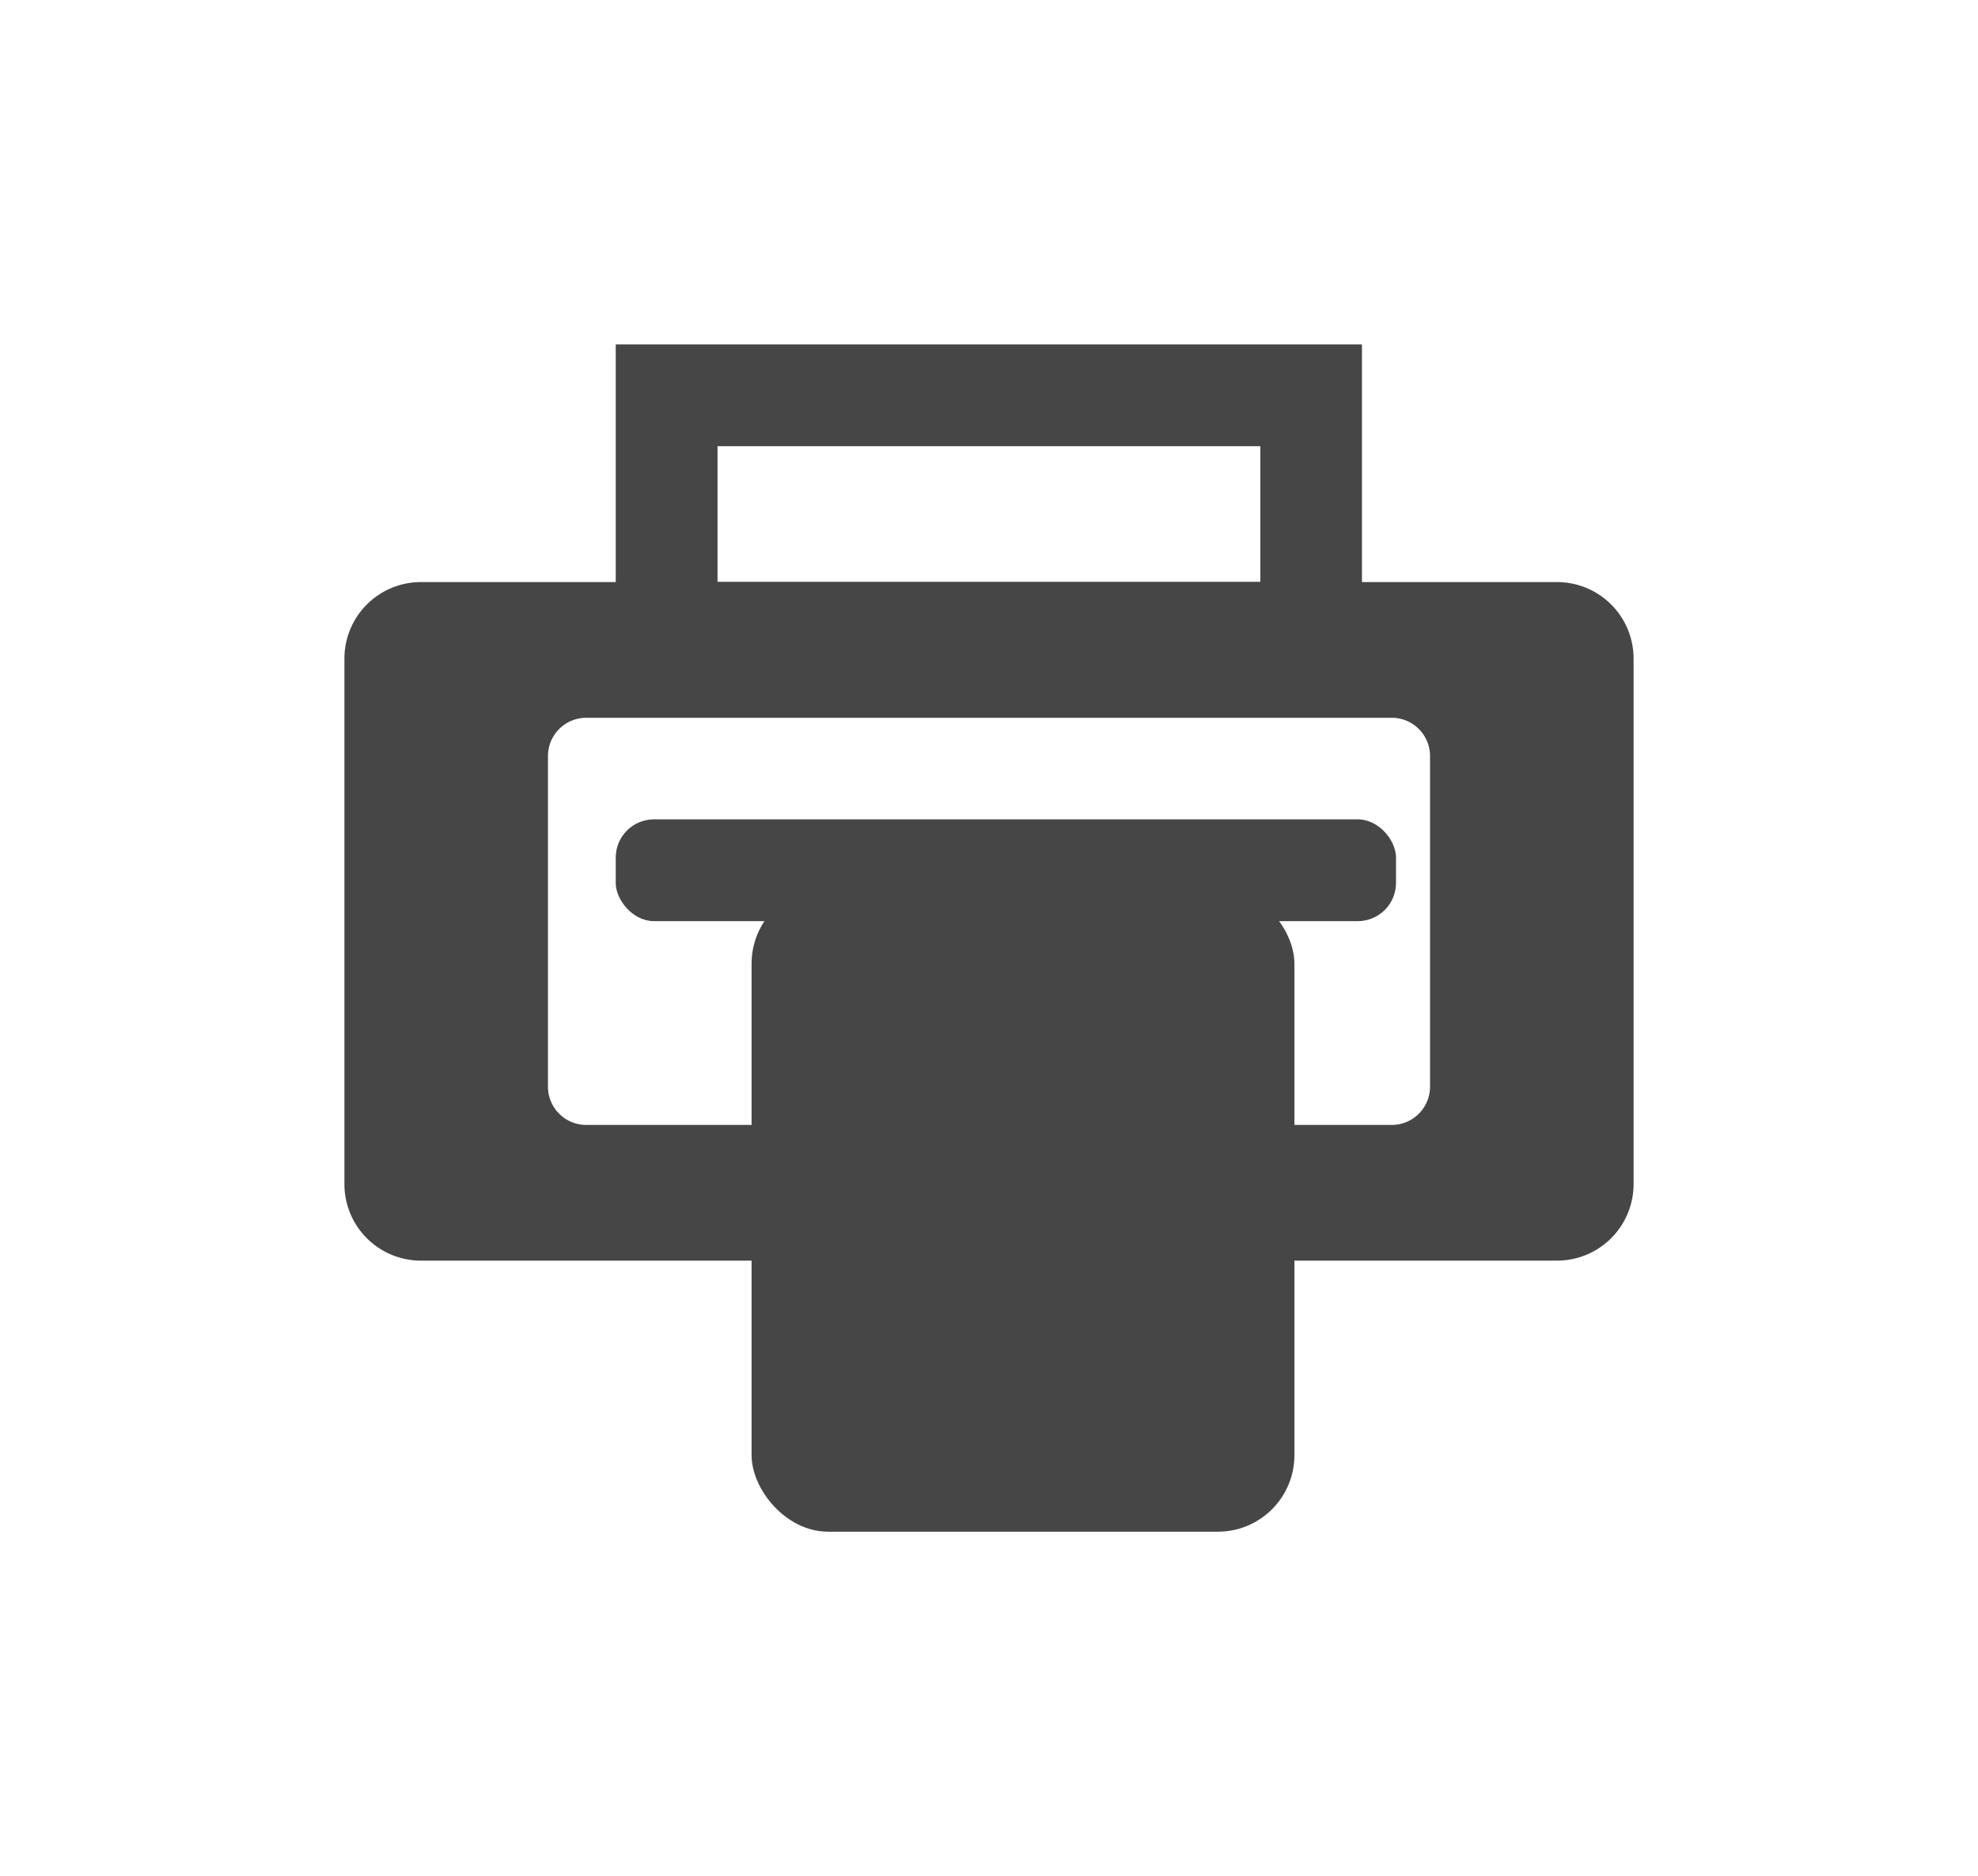 <svg xmlns="http://www.w3.org/2000/svg" xmlns:xlink="http://www.w3.org/1999/xlink" width="51.688" height="49.028" viewBox="0 0 51.688 49.028"><defs><style>.a{fill:#464646;}.b{filter:url(#g);}.c{filter:url(#e);}.d{filter:url(#c);}.e{filter:url(#a);}</style><filter id="a" x="0" y="6.205" width="51.688" height="35.731" filterUnits="userSpaceOnUse"><feOffset dy="3" input="SourceAlpha"/><feGaussianBlur stdDeviation="3" result="b"/><feFlood flood-opacity="0.161"/><feComposite operator="in" in2="b"/><feComposite in="SourceGraphic"/></filter><filter id="c" x="7.092" y="12.411" width="38.39" height="20.66" filterUnits="userSpaceOnUse"><feOffset dy="3" input="SourceAlpha"/><feGaussianBlur stdDeviation="3" result="d"/><feFlood flood-opacity="0.161"/><feComposite operator="in" in2="d"/><feComposite in="SourceGraphic"/></filter><filter id="e" x="7.092" y="0" width="37.504" height="26.865" filterUnits="userSpaceOnUse"><feOffset dy="3" input="SourceAlpha"/><feGaussianBlur stdDeviation="3" result="f"/><feFlood flood-opacity="0.161"/><feComposite operator="in" in2="f"/><feComposite in="SourceGraphic"/></filter><filter id="g" x="10.638" y="14.184" width="32.184" height="34.844" filterUnits="userSpaceOnUse"><feOffset dy="3" input="SourceAlpha"/><feGaussianBlur stdDeviation="3" result="h"/><feFlood flood-opacity="0.161"/><feComposite operator="in" in2="h"/><feComposite in="SourceGraphic"/></filter></defs><g transform="translate(9 6)"><g class="e" transform="matrix(1, 0, 0, 1, -9, -6)"><path class="a" d="M31.688,17.731H2a2,2,0,0,1-2-2V2A2,2,0,0,1,2,0H31.688a2,2,0,0,1,2,2V15.731A2,2,0,0,1,31.688,17.731ZM6.319,3.546a1,1,0,0,0-1,1v8.639a1,1,0,0,0,1,1h21.05a1,1,0,0,0,1-1V4.546a1,1,0,0,0-1-1Z" transform="translate(9 12.21)"/></g><g class="d" transform="matrix(1, 0, 0, 1, -9, -6)"><rect class="a" width="20.39" height="2.66" rx="1" transform="translate(16.09 18.41)"/></g><g class="c" transform="matrix(1, 0, 0, 1, -9, -6)"><path class="a" d="M19.5,8.865H0V0H19.5V8.864ZM2.66,2.659V6.206H16.845V2.659Z" transform="translate(16.09 6)"/></g><g class="b" transform="matrix(1, 0, 0, 1, -9, -6)"><rect class="a" width="14.185" height="16.844" rx="2" transform="translate(19.64 20.18)"/></g><rect class="a" width="8.865" height="10.638" rx="2" transform="translate(13.298 17.73)"/></g></svg>